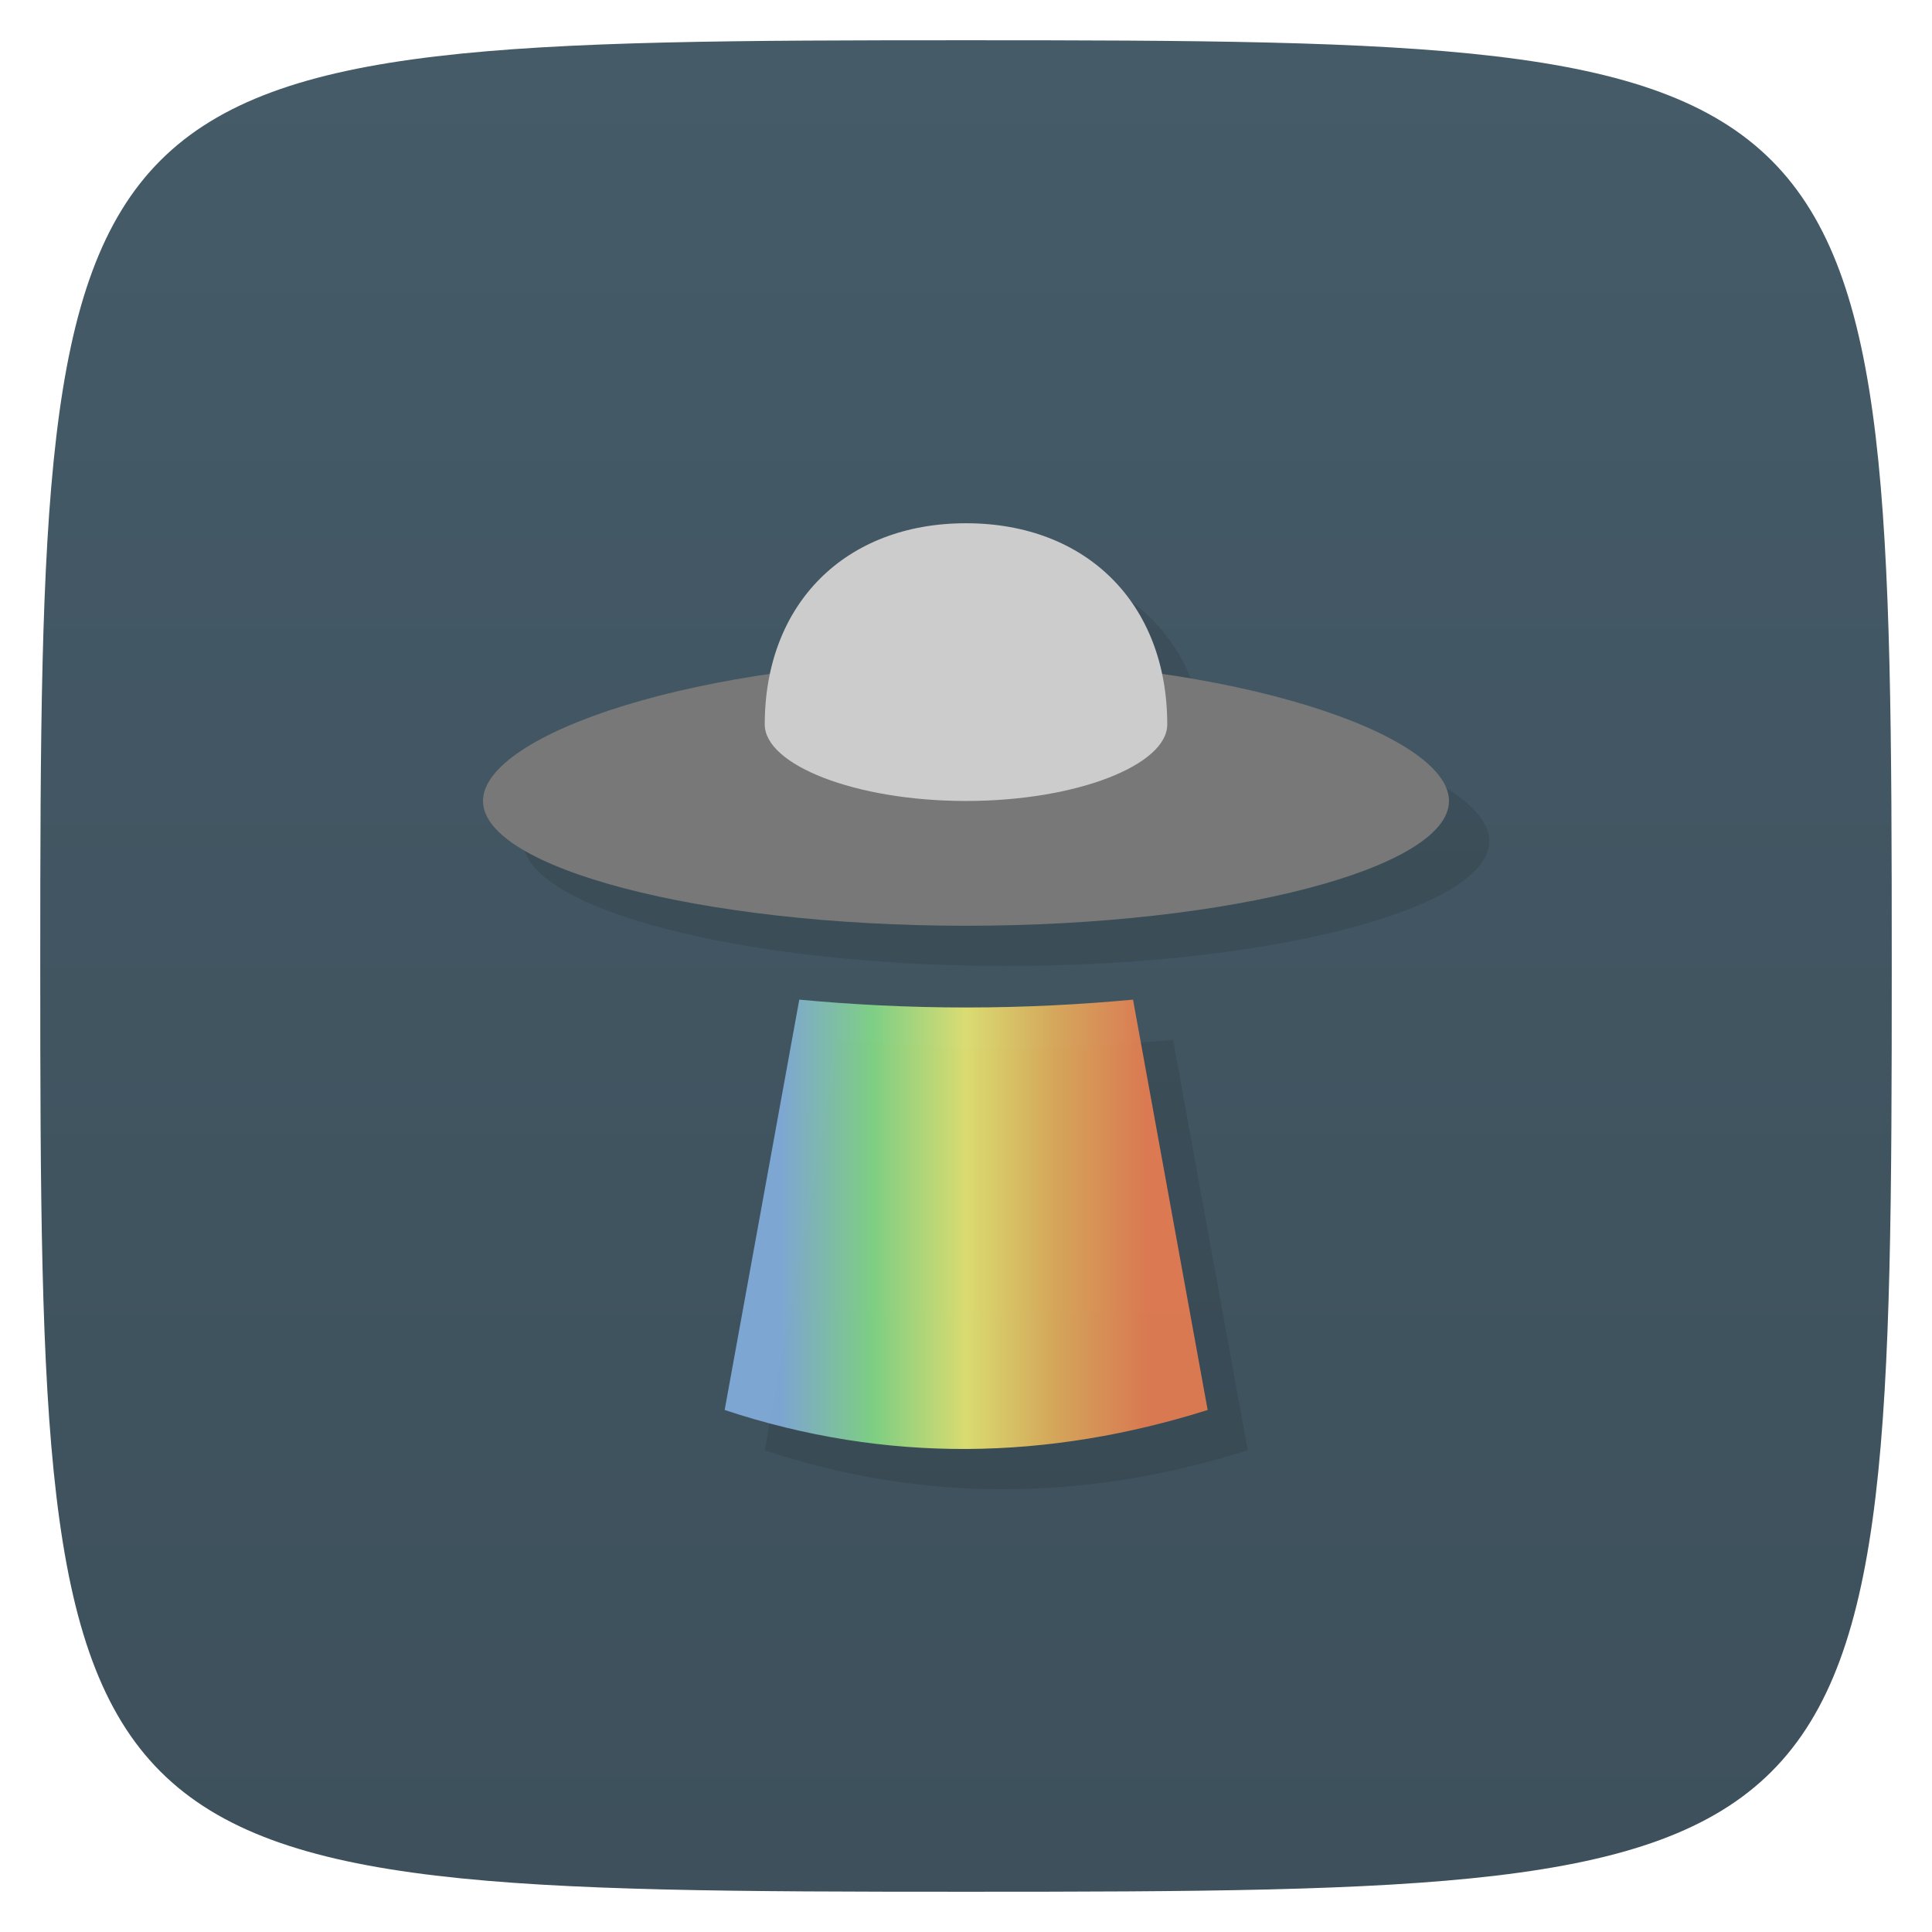 <svg viewBox="0 0 48 48" xmlns="http://www.w3.org/2000/svg" xmlns:xlink="http://www.w3.org/1999/xlink">
  <linearGradient id="a" gradientTransform="matrix(0 -1 1 0 -0 48)" gradientUnits="userSpaceOnUse" x1="1" x2="47">
    <stop offset="0" stop-color="#3d505b"/>
    <stop offset="1" stop-color="#455b68"/>
  </linearGradient>
  <linearGradient id="b" gradientUnits="userSpaceOnUse" x1="19.398" x2="28.514">
    <stop offset="0" stop-color="#87b2e3" stop-opacity=".871"/>
    <stop offset=".25" stop-color="#87e18a" stop-opacity=".871"/>
    <stop offset=".505" stop-color="#f1f074" stop-opacity=".871"/>
    <stop offset=".75" stop-color="#ebb25a" stop-opacity=".871"/>
    <stop offset="1" stop-color="#f17f51" stop-opacity=".871"/>
  </linearGradient>
  <path d="m47 24c0 22.703-.297 23-23 23-22.703 0-23-.297-23-23 0-22.703.297-23 23-23 22.703 0 23 .297 23 23z" fill="url(#a)"/>
  <g transform="translate(0 -3)">
    <path d="m20.854 24.838l-1.854 10.195c1 .332 2 .576 3 .736 1 .161 2 .235 3 .23 1-.004 2-.088 3-.25 1-.163 2-.403 3-.717l-1.854-10.195c-.37.034-.762.056-1.146.082-.963.066-1.954.113-3 .113-1.046 0-2.037-.048-3-.113-.384-.026-.777-.048-1.146-.082z" fill-opacity=".098" transform="translate(0 4)"/>
    <path d="m28.15 23.836c-1.297.12-2.683.195-4.146.195-1.464 0-2.85-.075-4.146-.195l-1.854 10.195c4.04 1.338 8.05 1.244 12 0z" fill="url(#b)" transform="translate(0 4)"/>
    <path d="m25 17c-2.557 0-4.375 1.461-4.859 3.748-4.202.609-7.141 1.929-7.141 3.152 0 1.657 5.373 3.1 12 3.1 6.627 0 12-1.443 12-3.1 0-1.224-2.939-2.543-7.141-3.152-.485-2.287-2.302-3.748-4.859-3.748" fill-opacity=".098"/>
  </g>
  <path d="m36 22.9c0 1.657-5.373 3.1-12 3.1-6.627 0-12-1.443-12-3.1 0-1.657 5.373-3.5 12-3.5 6.627 0 12 1.843 12 3.5z" fill="#787878" transform="translate(0 -3)"/>
  <path d="m29 21c0 1-2.239 1.9-5 1.9-2.761 0-5-.9-5-1.9 0-3 2-5 5-5 3 0 5 2 5 5z" fill="#ccc" transform="translate(0 -3)"/>
</svg>
